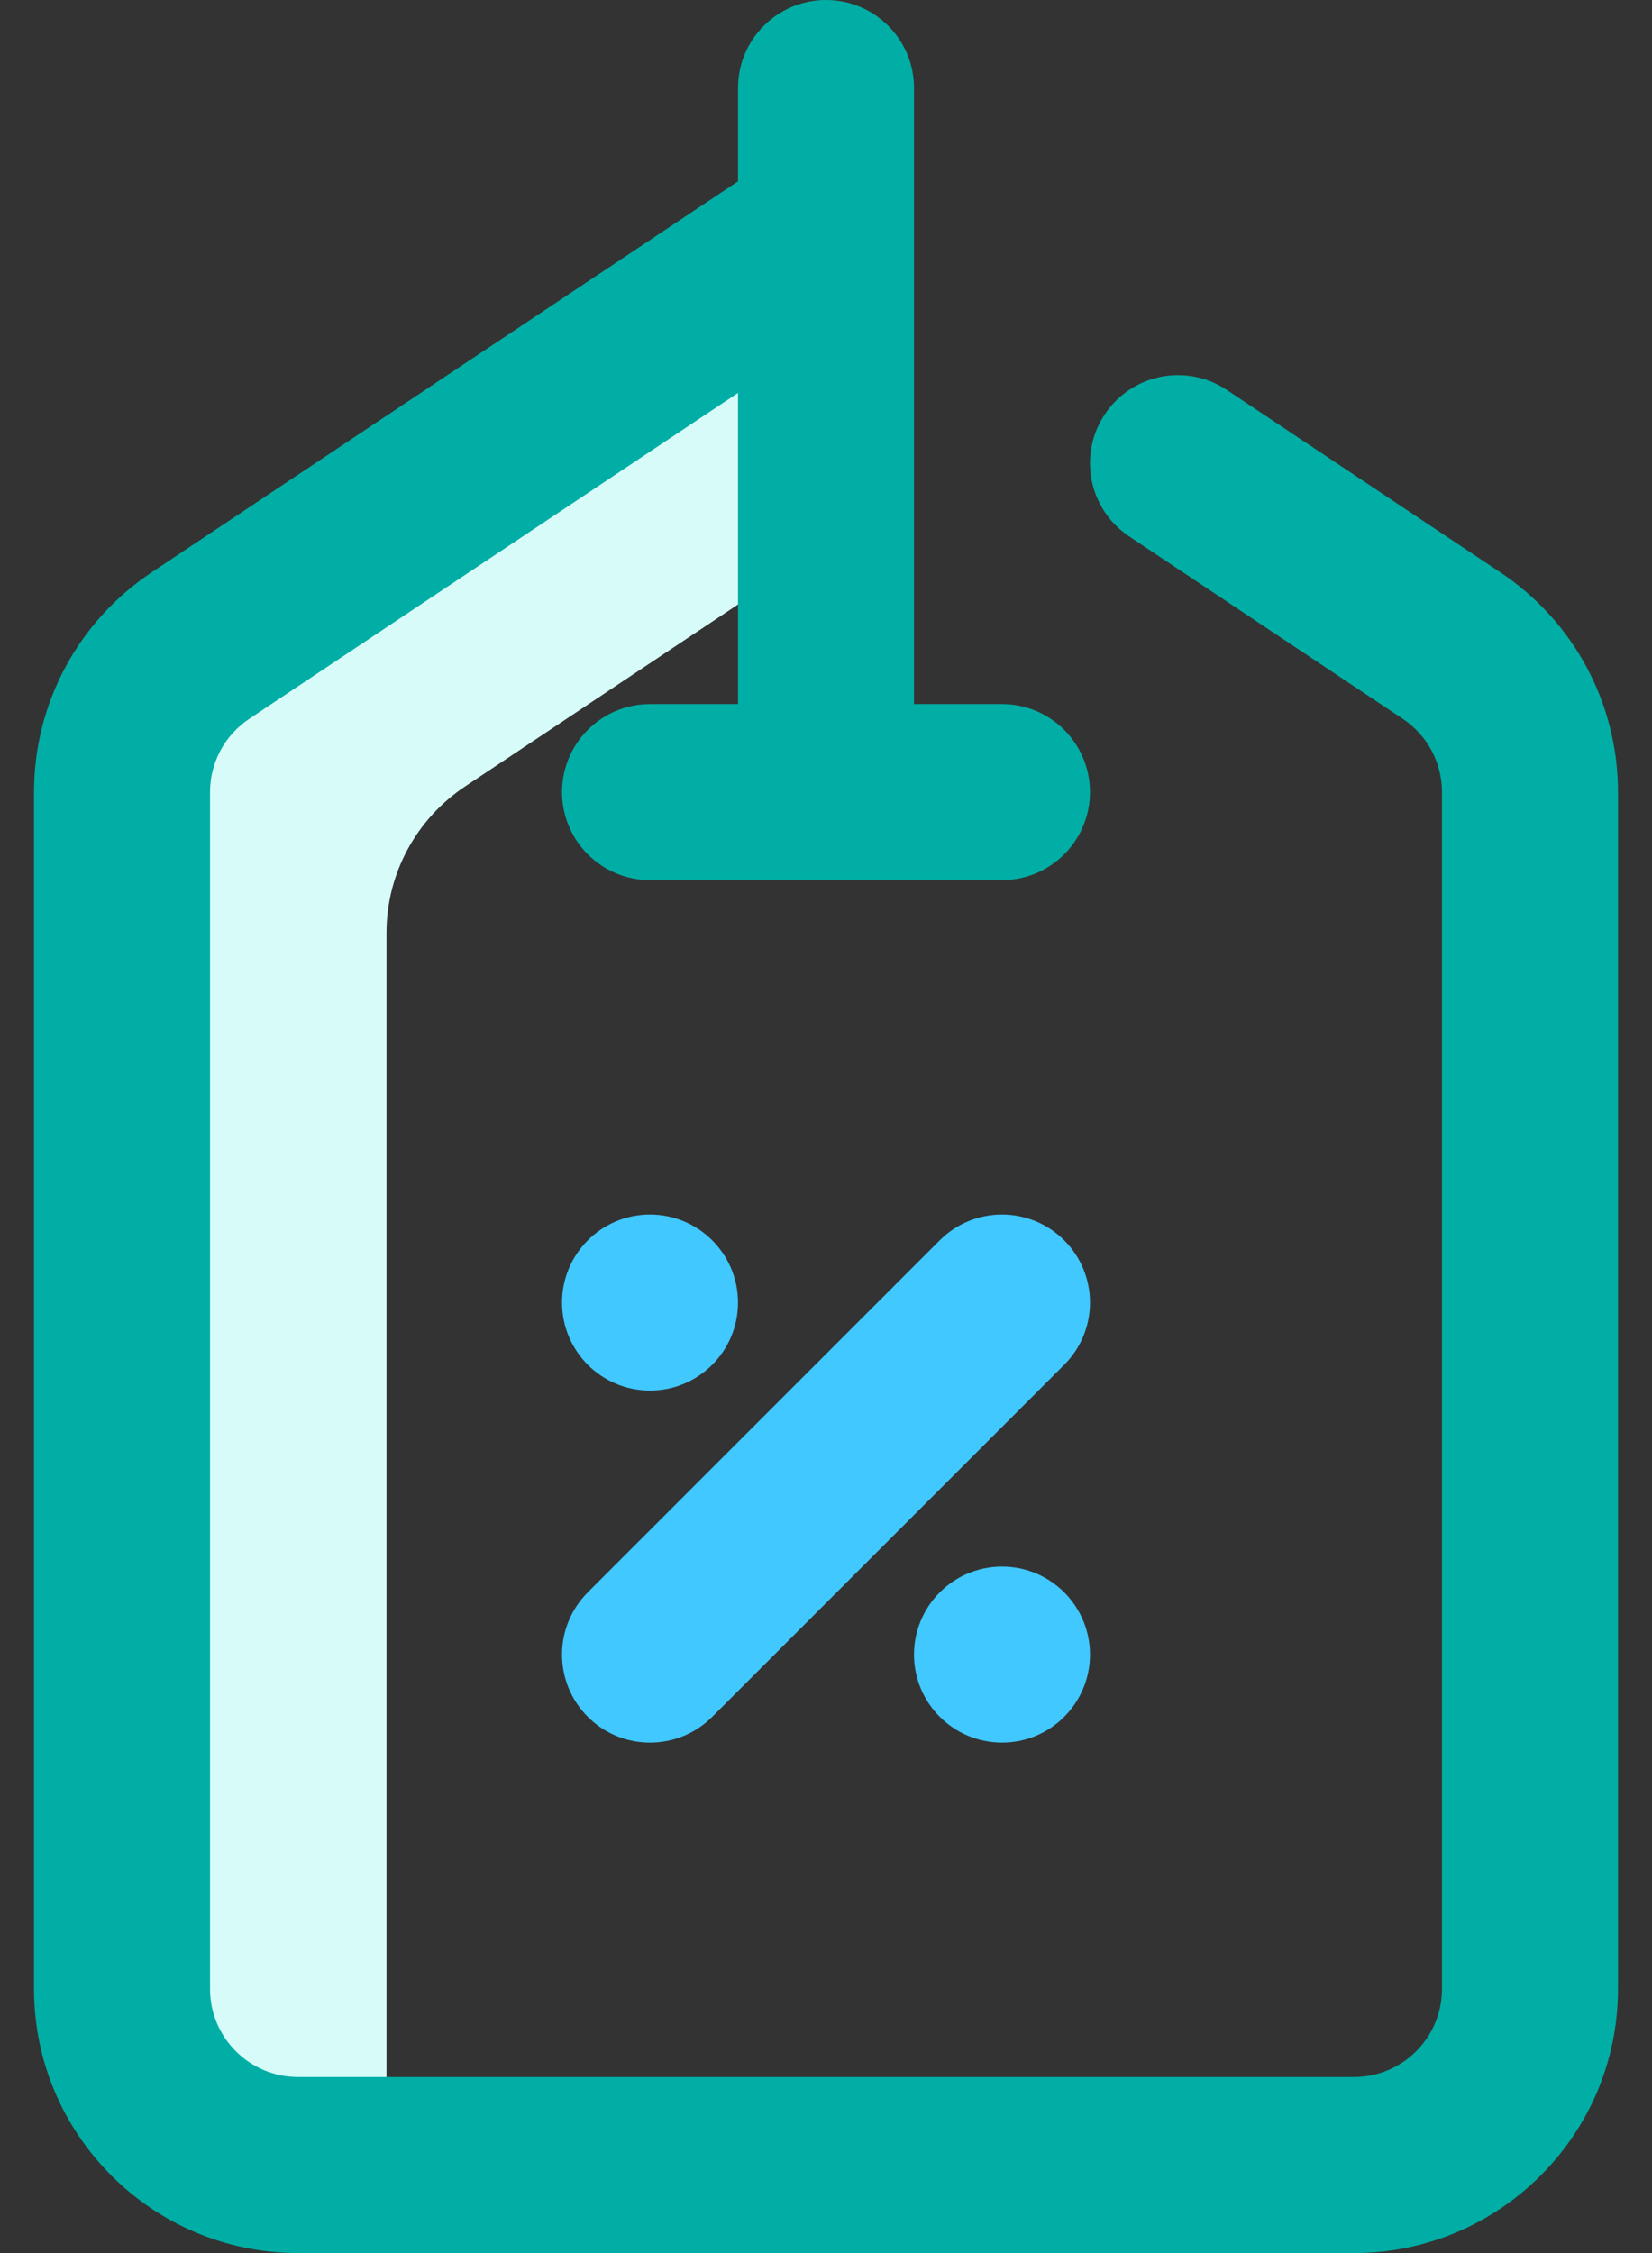 <svg width="44" height="60" viewBox="0 0 44 60" fill="none" xmlns="http://www.w3.org/2000/svg">
<rect x="0" y="0" width="44" height="60" fill="#333333" stroke="none"/>
<path d="M22 7.031C21.04 7.031 20.147 7.32 19.403 7.816L5.341 17.191C4.08 18.031 3.25 19.465 3.25 21.094V52.969C3.25 55.557 5.349 57.656 7.938 57.656H10.388C10.327 57.355 10.294 57.042 10.294 56.723V24.848C10.294 23.22 11.125 21.785 12.385 20.945L22 14.535V7.031Z" fill="#D7FBF9"/>
<path d="M18.97 45.72L28.345 36.345C29.26 35.429 29.26 33.946 28.345 33.03C27.429 32.115 25.945 32.115 25.03 33.03L15.655 42.405C14.74 43.321 14.74 44.804 15.655 45.72C16.57 46.635 18.054 46.635 18.97 45.72Z" fill="#40C8FF"/>
<path d="M17.312 37.031C18.607 37.031 19.656 35.982 19.656 34.688C19.656 33.393 18.607 32.344 17.312 32.344C16.018 32.344 14.969 33.393 14.969 34.688C14.969 35.982 16.018 37.031 17.312 37.031Z" fill="#40C8FF"/>
<path d="M26.688 46.406C27.982 46.406 29.031 45.357 29.031 44.062C29.031 42.768 27.982 41.719 26.688 41.719C25.393 41.719 24.344 42.768 24.344 44.062C24.344 45.357 25.393 46.406 26.688 46.406Z" fill="#40C8FF"/>
<path d="M19.656 4.83L4.04 15.241C2.078 16.549 0.906 18.737 0.906 21.094V52.969C0.906 56.846 4.06 60 7.938 60H36.062C39.94 60 43.094 56.846 43.094 52.969V21.094C43.094 18.737 41.922 16.549 39.959 15.241L32.675 10.384C31.598 9.666 30.143 9.957 29.425 11.034C28.707 12.111 28.998 13.567 30.075 14.285L37.359 19.141C38.015 19.578 38.406 20.308 38.406 21.094V52.969C38.406 54.261 37.355 55.312 36.062 55.312H7.938C6.645 55.312 5.594 54.261 5.594 52.969V21.094C5.594 20.308 5.985 19.578 6.641 19.141L19.656 10.464V18.75H17.312C16.018 18.75 14.969 19.799 14.969 21.094C14.969 22.388 16.018 23.438 17.312 23.438H26.688C27.982 23.438 29.031 22.388 29.031 21.094C29.031 19.799 27.982 18.75 26.688 18.75H24.344V6.1C24.344 6.097 24.344 6.095 24.344 6.093V2.344C24.344 1.049 23.294 0 22 0C20.706 0 19.656 1.049 19.656 2.344V4.83Z" fill="#00AEA5"/>
</svg>
